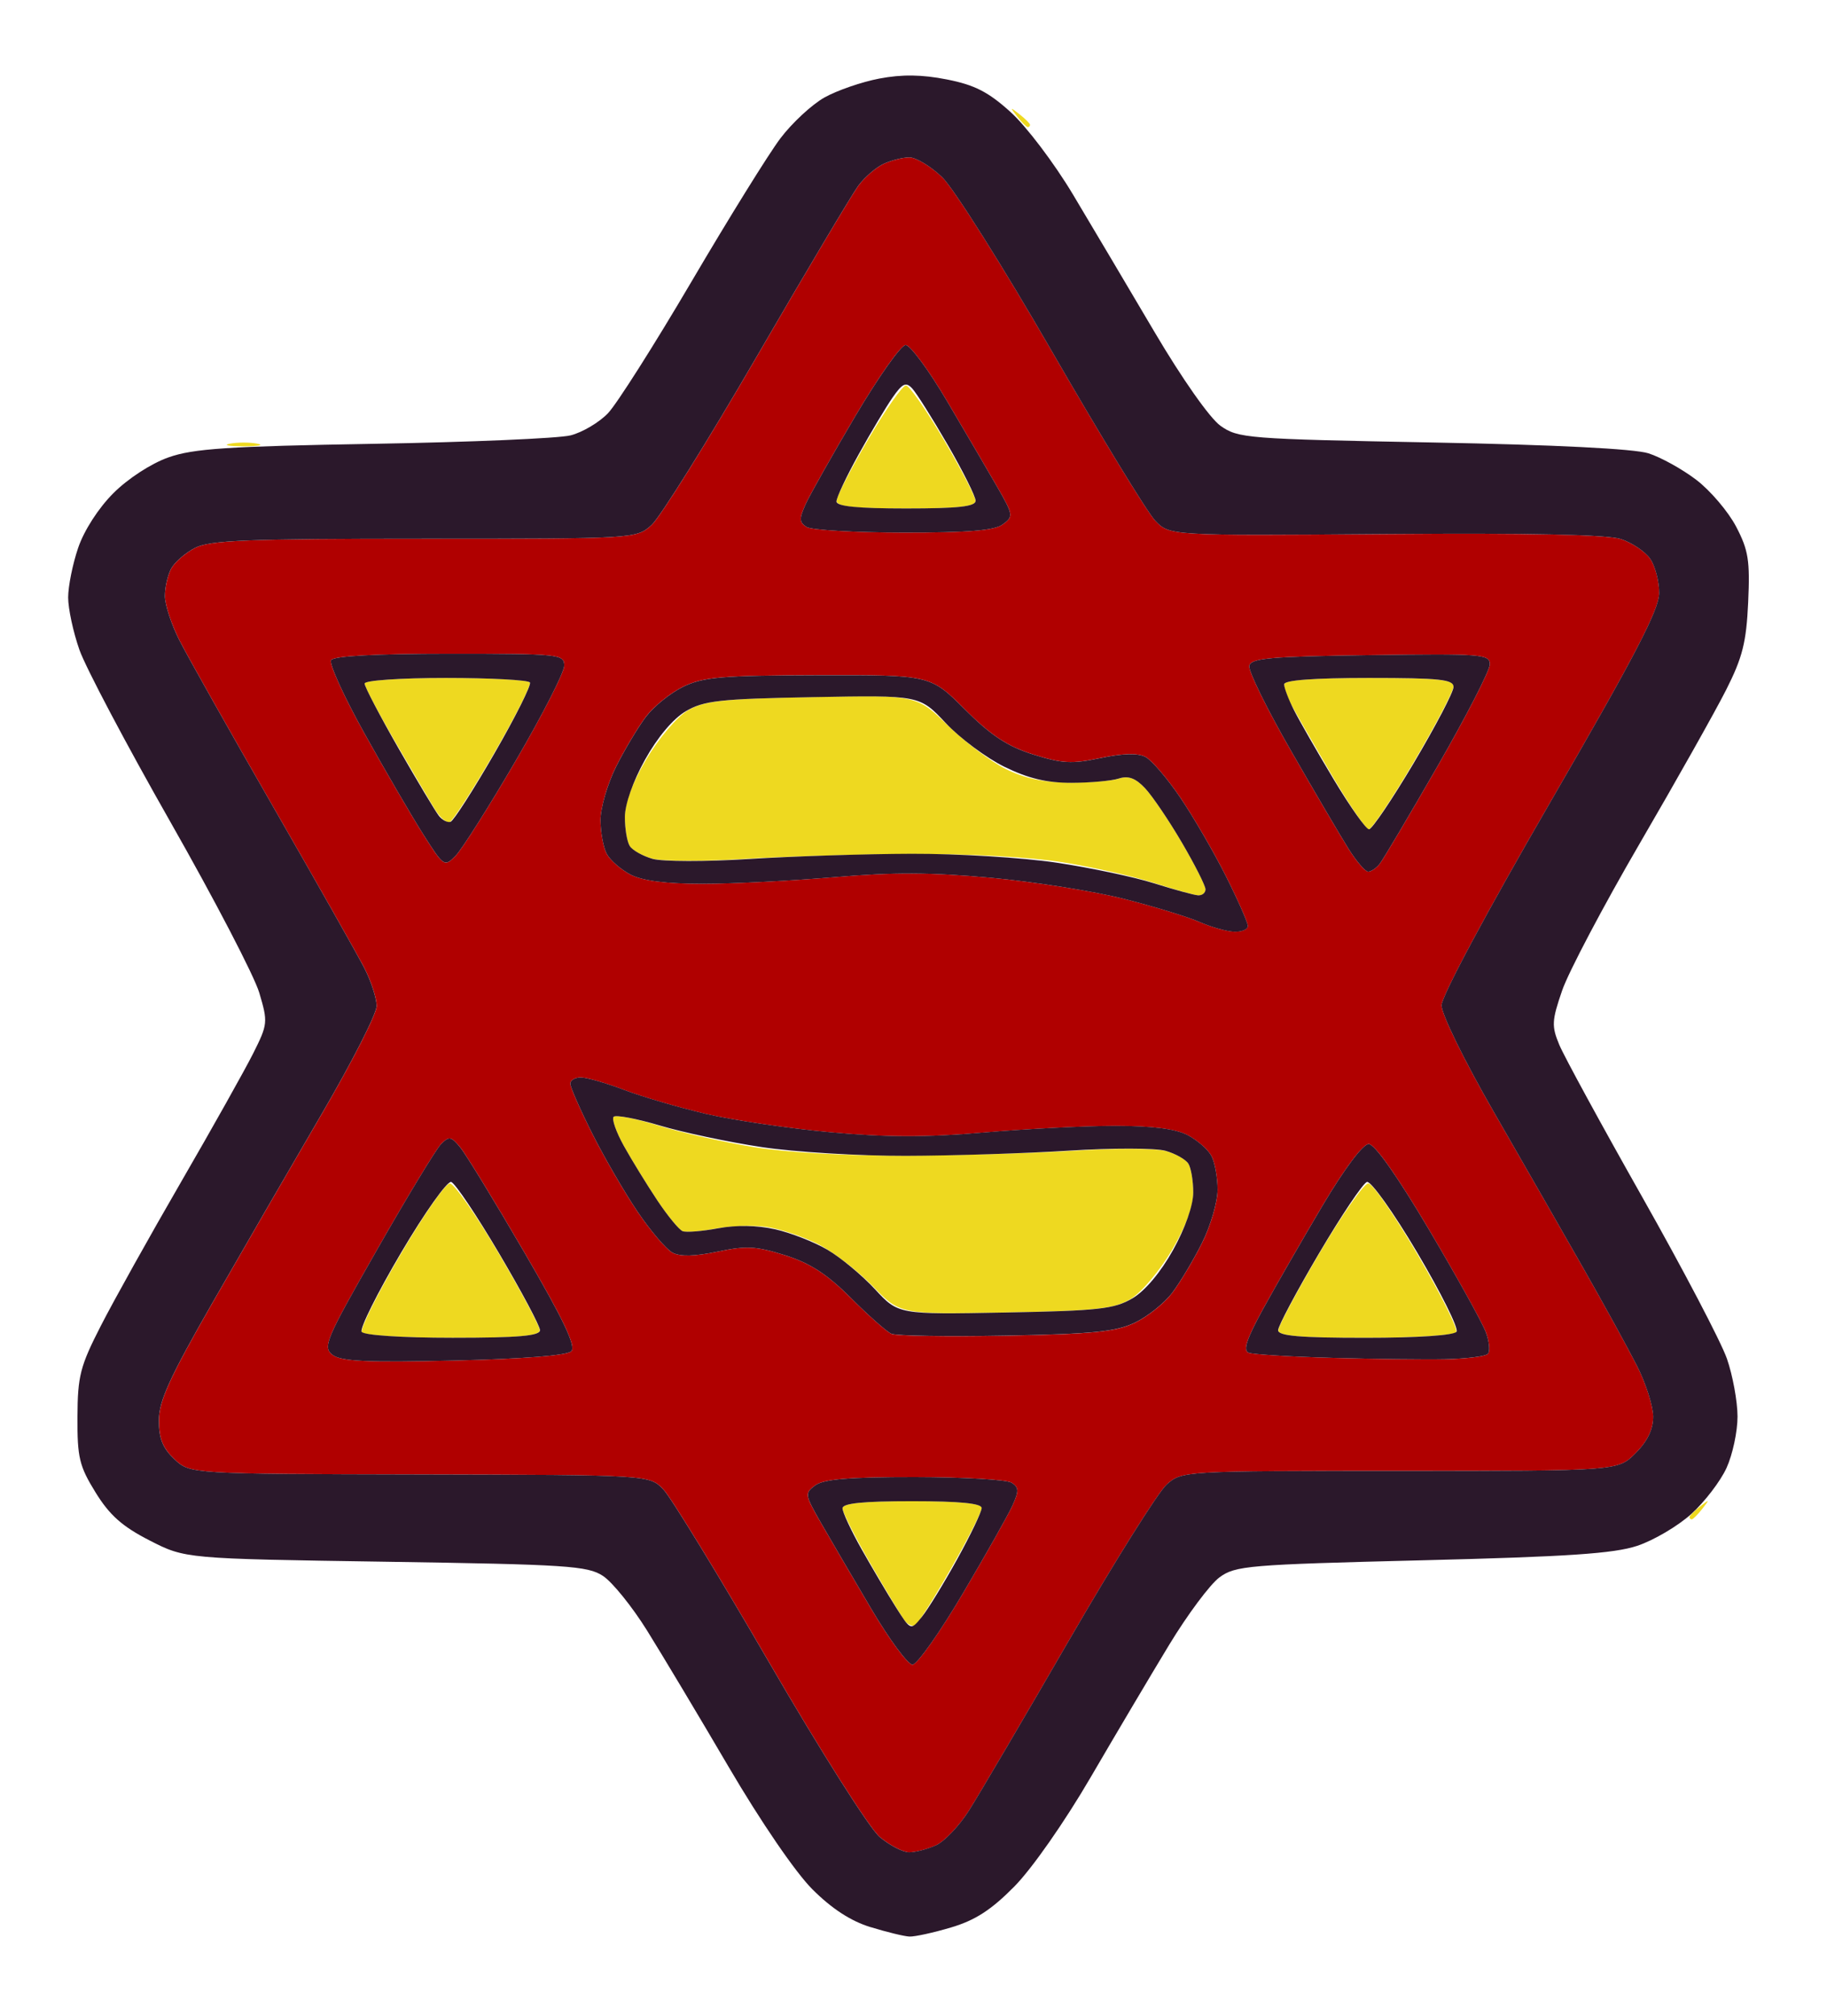 <?xml version="1.0" encoding="UTF-8" standalone="no"?>
<!-- Created with Inkscape (http://www.inkscape.org/) -->

<svg
   version="1.1"
   id="svg1"
   width="96.64"
   height="106.56"
   viewBox="0 0 96.64 106.56"
   xmlns="http://www.w3.org/2000/svg"
   xmlns:svg="http://www.w3.org/2000/svg">
  <defs
     id="defs1" />
  <g
     id="g1">
    <g
       id="g2"
       transform="translate(-0.235)">
      <path
         style="fill:#eed920"
         d="M 48.091,85.676 C 47.926,85.458 47.117,84.115 46.295,82.692 45.473,81.268 44.8,79.936 44.8,79.732 c 0,-0.261 1.098,-0.372 3.68,-0.372 2.525,0 3.68,0.114 3.68,0.362 0,0.199 -0.729,1.636 -1.62,3.194 -0.891,1.557 -1.739,2.905 -1.884,2.994 -0.145,0.089 -0.399,-0.016 -0.564,-0.234 z M 89.6,80.199 c 0,-0.066 0.252,-0.318 0.56,-0.56 0.508,-0.398 0.519,-0.387 0.121,0.121 -0.242,0.308 -0.494,0.56 -0.56,0.56 -0.066,0 -0.121,-0.054 -0.121,-0.121 z M 19.375,70.425 c -0.1,-0.162 0.813,-1.998 2.03,-4.08 1.217,-2.082 2.397,-3.785 2.622,-3.785 0.225,0 1.385,1.656 2.577,3.68 1.192,2.024 2.174,3.86 2.181,4.08 0.01,0.302 -1.117,0.4 -4.608,0.4 -2.542,0 -4.703,-0.133 -4.804,-0.295 z m 48.478,-0.105 c 0.007,-0.22 0.989,-2.056 2.181,-4.08 1.192,-2.024 2.352,-3.68 2.577,-3.68 0.225,0 1.405,1.703 2.622,3.785 1.217,2.082 2.131,3.918 2.03,4.08 -0.1,0.162 -2.262,0.295 -4.804,0.295 -3.491,0 -4.618,-0.098 -4.608,-0.4 z M 46.4,67.997 c -0.792,-0.82 -2.088,-1.819 -2.88,-2.219 -0.792,-0.4 -2.016,-0.812 -2.72,-0.914 -0.704,-0.103 -1.918,-0.066 -2.698,0.082 -0.78,0.148 -1.572,0.21 -1.761,0.137 -0.189,-0.072 -0.796,-0.814 -1.351,-1.648 -0.554,-0.834 -1.344,-2.118 -1.754,-2.855 -0.41,-0.736 -0.654,-1.43 -0.542,-1.542 0.112,-0.112 1.181,0.098 2.376,0.467 1.195,0.369 3.477,0.883 5.071,1.141 1.748,0.284 4.93,0.461 8.018,0.447 2.816,-0.013 6.848,-0.132 8.96,-0.265 2.112,-0.133 4.262,-0.125 4.778,0.018 0.516,0.143 1.053,0.443 1.195,0.666 0.142,0.223 0.26,0.913 0.262,1.533 0.003,0.726 -0.403,1.818 -1.143,3.067 -0.631,1.067 -1.603,2.216 -2.16,2.552 -0.873,0.528 -1.781,0.627 -6.612,0.717 -5.6,0.105 -5.6,0.105 -7.04,-1.387 z M 61.28,46.677 c -1.056,-0.341 -3.216,-0.83 -4.8,-1.087 -1.73,-0.281 -4.925,-0.458 -8,-0.444 -2.816,0.013 -6.848,0.132 -8.96,0.265 -2.112,0.133 -4.262,0.125 -4.778,-0.018 -0.516,-0.143 -1.053,-0.443 -1.195,-0.666 -0.142,-0.223 -0.26,-0.913 -0.262,-1.533 -0.003,-0.726 0.403,-1.818 1.143,-3.067 0.631,-1.067 1.603,-2.215 2.16,-2.552 0.87,-0.525 1.794,-0.627 6.569,-0.725 5.557,-0.114 5.557,-0.114 7.2,1.486 0.904,0.88 2.285,1.921 3.07,2.313 0.989,0.494 2.021,0.717 3.36,0.726 1.063,0.007 2.246,-0.09 2.628,-0.214 0.505,-0.165 0.883,-0.027 1.387,0.507 0.38,0.403 1.256,1.695 1.945,2.869 0.689,1.175 1.253,2.291 1.253,2.48 0,0.189 -0.18,0.33 -0.4,0.312 -0.22,-0.018 -1.264,-0.311 -2.32,-0.651 z m 9.344,-5.797 c -0.953,-1.628 -1.898,-3.275 -2.099,-3.659 -0.201,-0.384 -0.366,-0.852 -0.366,-1.04 0,-0.225 1.522,-0.341 4.48,-0.341 3.618,0 4.48,0.086 4.48,0.446 0,0.245 -0.946,2.045 -2.102,4 -1.156,1.955 -2.228,3.554 -2.381,3.554 -0.153,0 -1.059,-1.332 -2.012,-2.96 z M 23.262,42.82 C 23.009,42.413 22.064,40.806 21.161,39.25 20.259,37.693 19.52,36.289 19.52,36.13 c 0,-0.159 1.936,-0.29 4.301,-0.29 2.366,0 4.364,0.108 4.442,0.24 0.077,0.132 -0.78,1.824 -1.905,3.76 -1.125,1.936 -2.179,3.565 -2.341,3.62 -0.162,0.055 -0.502,-0.233 -0.754,-0.64 z M 44.484,26.48 c 0.002,-0.22 0.758,-1.689 1.68,-3.264 0.922,-1.575 1.82,-2.853 1.996,-2.84 0.176,0.013 1.074,1.302 1.994,2.864 0.921,1.562 1.677,3.02 1.68,3.24 0.004,0.297 -0.941,0.4 -3.674,0.4 -2.733,0 -3.679,-0.103 -3.676,-0.4 z M 12.4,23.454 c 0.396,-0.076 1.044,-0.076 1.44,0 0.396,0.076 0.072,0.139 -0.72,0.139 -0.792,0 -1.116,-0.062 -0.72,-0.139 z M 54.039,6.16 C 53.641,5.652 53.652,5.641 54.16,6.039 c 0.308,0.242 0.56,0.494 0.56,0.56 0,0.066 -0.054,0.121 -0.121,0.121 -0.066,0 -0.318,-0.252 -0.56,-0.56 z"
         id="path4" />
      <path
         style="fill:#b00000"
         d="m 46.768,97.111 c -0.534,-0.45 -3.124,-4.534 -5.832,-9.2 -2.679,-4.615 -5.201,-8.739 -5.604,-9.165 -0.733,-0.774 -0.733,-0.774 -12.886,-0.8 -12.153,-0.026 -12.153,-0.026 -12.979,-0.802 -0.621,-0.583 -0.826,-1.093 -0.826,-2.054 0,-1.024 0.569,-2.271 2.86,-6.264 1.573,-2.742 4.164,-7.218 5.758,-9.946 1.594,-2.728 2.899,-5.29 2.9,-5.693 0.001,-0.403 -0.286,-1.298 -0.638,-1.988 C 19.168,50.509 16.992,46.663 14.686,42.652 12.38,38.641 10.148,34.681 9.727,33.851 9.305,33.02 8.96,31.967 8.96,31.51 c 0,-0.457 0.148,-1.109 0.329,-1.447 0.181,-0.339 0.75,-0.833 1.264,-1.099 0.781,-0.404 2.771,-0.483 12.133,-0.483 11.159,0 11.201,-0.003 12.01,-0.72 0.447,-0.396 2.957,-4.413 5.578,-8.927 2.621,-4.514 5.036,-8.572 5.366,-9.018 0.33,-0.446 0.93,-0.965 1.335,-1.153 0.404,-0.188 1.018,-0.342 1.365,-0.342 0.346,0 1.123,0.468 1.725,1.04 0.602,0.572 3.214,4.712 5.804,9.2 2.59,4.488 5.05,8.52 5.469,8.96 0.76,0.8 0.76,0.8 12.167,0.713 7.645,-0.058 11.757,0.029 12.471,0.264 0.585,0.193 1.28,0.66 1.545,1.038 0.265,0.378 0.479,1.195 0.477,1.816 -0.003,0.878 -1.28,3.33 -5.754,11.049 -3.355,5.787 -5.753,10.264 -5.756,10.746 -0.003,0.462 1.206,2.93 2.743,5.6 1.512,2.626 3.652,6.358 4.755,8.294 1.103,1.936 2.386,4.271 2.851,5.189 0.465,0.918 0.845,2.117 0.845,2.665 0,0.673 -0.303,1.298 -0.935,1.931 -0.935,0.935 -0.935,0.935 -12.462,0.935 -11.5,0 -11.529,0.002 -12.339,0.72 -0.447,0.396 -2.772,4.104 -5.167,8.24 -2.395,4.136 -4.774,8.181 -5.286,8.989 -0.512,0.808 -1.298,1.636 -1.746,1.84 -0.448,0.204 -1.085,0.371 -1.415,0.371 -0.33,0 -1.033,-0.364 -1.562,-0.809 z m 4.395,-12.871 c 1.222,-2.068 2.406,-4.166 2.631,-4.663 0.342,-0.756 0.334,-0.951 -0.053,-1.195 -0.254,-0.161 -2.558,-0.294 -5.121,-0.297 -3.436,-0.004 -4.815,0.11 -5.256,0.432 -0.575,0.42 -0.564,0.494 0.302,2 0.494,0.86 1.685,2.895 2.647,4.523 0.962,1.628 1.946,2.96 2.188,2.96 0.242,0 1.439,-1.692 2.662,-3.76 z M 30.455,71.433 c 0.259,-0.259 -0.409,-1.665 -2.49,-5.237 -1.565,-2.685 -3.087,-5.178 -3.384,-5.539 -0.479,-0.584 -0.592,-0.603 -1.014,-0.177 -0.261,0.264 -1.788,2.782 -3.393,5.595 -2.721,4.768 -2.88,5.145 -2.346,5.55 0.45,0.342 1.822,0.406 6.423,0.299 3.675,-0.085 5.982,-0.268 6.205,-0.491 z m 48.479,0.14 c 0.131,-0.131 0.081,-0.653 -0.111,-1.161 -0.192,-0.508 -1.548,-2.95 -3.013,-5.428 -1.656,-2.799 -2.858,-4.504 -3.176,-4.504 -0.308,0 -1.284,1.303 -2.458,3.28 -1.071,1.804 -2.479,4.252 -3.13,5.439 -0.881,1.606 -1.074,2.199 -0.755,2.316 0.236,0.086 2.229,0.207 4.429,0.268 2.2,0.061 4.894,0.092 5.988,0.07 1.093,-0.023 2.095,-0.148 2.226,-0.279 z M 60.258,69.929 c 0.67,-0.318 1.559,-1.026 1.975,-1.574 0.416,-0.547 1.128,-1.736 1.582,-2.641 0.454,-0.906 0.825,-2.175 0.825,-2.821 0,-0.646 -0.148,-1.452 -0.329,-1.79 -0.181,-0.339 -0.75,-0.833 -1.264,-1.099 -0.63,-0.326 -1.872,-0.483 -3.813,-0.483 -1.583,0 -4.722,0.158 -6.976,0.352 -3.026,0.26 -5.144,0.256 -8.097,-0.015 -2.2,-0.202 -5.165,-0.64 -6.589,-0.973 -1.424,-0.334 -3.368,-0.903 -4.32,-1.265 C 32.299,57.256 31.268,56.96 30.96,56.96 c -0.308,-8.9e-5 -0.56,0.147 -0.56,0.328 0,0.18 0.524,1.368 1.163,2.64 0.64,1.272 1.723,3.137 2.407,4.144 0.684,1.008 1.511,1.976 1.839,2.151 0.403,0.216 1.172,0.198 2.379,-0.055 1.523,-0.319 2.044,-0.292 3.572,0.19 1.329,0.419 2.224,0.999 3.484,2.26 0.933,0.933 1.899,1.786 2.146,1.896 0.248,0.11 2.97,0.154 6.05,0.097 4.591,-0.084 5.82,-0.207 6.818,-0.681 z M 66.24,48.952 c 0,-0.18 -0.524,-1.368 -1.163,-2.64 -0.64,-1.272 -1.723,-3.137 -2.407,-4.144 -0.684,-1.008 -1.511,-1.976 -1.839,-2.151 -0.403,-0.216 -1.172,-0.198 -2.379,0.055 -1.523,0.319 -2.044,0.292 -3.572,-0.19 -1.358,-0.428 -2.227,-1.002 -3.61,-2.383 -1.821,-1.819 -1.821,-1.819 -7.746,-1.806 -5.092,0.012 -6.096,0.097 -7.143,0.605 -0.67,0.325 -1.559,1.039 -1.975,1.586 -0.416,0.547 -1.128,1.736 -1.582,2.641 C 32.371,41.432 32,42.701 32,43.348 c 0,0.646 0.148,1.452 0.329,1.79 0.181,0.339 0.75,0.833 1.264,1.099 0.63,0.326 1.872,0.483 3.813,0.483 1.583,0 4.722,-0.158 6.976,-0.351 3.07,-0.263 5.14,-0.255 8.257,0.032 2.288,0.211 5.456,0.712 7.04,1.114 1.584,0.402 3.384,0.952 4,1.222 0.616,0.27 1.444,0.502 1.84,0.516 0.396,0.014 0.72,-0.121 0.72,-0.302 z m 6.965,-3.272 c 0.178,-0.22 1.564,-2.556 3.079,-5.192 1.516,-2.636 2.756,-5.051 2.756,-5.367 0,-0.536 -0.42,-0.569 -6.316,-0.488 -5.332,0.073 -6.33,0.162 -6.409,0.57 -0.051,0.266 0.941,2.282 2.204,4.48 1.263,2.198 2.637,4.537 3.053,5.197 0.416,0.66 0.881,1.2 1.033,1.2 0.152,0 0.422,-0.18 0.6,-0.4 z M 27.505,40.232 c 1.416,-2.424 2.575,-4.692 2.575,-5.04 0,-0.608 -0.238,-0.632 -6.061,-0.632 -3.909,0 -6.135,0.12 -6.27,0.338 -0.115,0.186 0.691,1.95 1.79,3.92 1.099,1.97 2.492,4.359 3.095,5.308 1.074,1.691 1.108,1.714 1.696,1.12 0.33,-0.333 1.758,-2.589 3.175,-5.013 z M 53.275,27.723 c 0.575,-0.42 0.564,-0.494 -0.302,-2 C 52.479,24.864 51.288,22.828 50.326,21.2 c -0.962,-1.628 -1.946,-2.96 -2.188,-2.96 -0.242,0 -1.439,1.692 -2.662,3.76 -1.222,2.068 -2.406,4.166 -2.631,4.663 -0.342,0.756 -0.334,0.951 0.053,1.195 0.254,0.161 2.558,0.294 5.121,0.297 3.436,0.004 4.815,-0.11 5.256,-0.432 z"
         id="path3" />
      <path
         style="fill:#2b182b"
         d="m 46.285,101.878 c -1.048,-0.322 -2.053,-0.976 -3.081,-2.004 -0.896,-0.896 -2.722,-3.563 -4.422,-6.46 -1.592,-2.714 -3.539,-5.964 -4.325,-7.224 -0.786,-1.26 -1.834,-2.556 -2.328,-2.88 -0.814,-0.534 -1.902,-0.605 -11.497,-0.75 -10.598,-0.16 -10.598,-0.16 -12.484,-1.125 C 6.703,80.696 6.034,80.102 5.291,78.899 4.429,77.504 4.321,77.055 4.332,74.904 c 0.011,-2.169 0.141,-2.676 1.241,-4.824 0.676,-1.32 2.583,-4.737 4.238,-7.593 1.655,-2.856 3.371,-5.914 3.813,-6.794 0.778,-1.549 0.788,-1.654 0.325,-3.213 C 13.686,51.593 11.572,47.533 9.252,43.458 6.931,39.383 4.764,35.285 4.436,34.352 4.108,33.419 3.84,32.174 3.84,31.585 3.84,30.996 4.078,29.814 4.37,28.959 4.683,28.039 5.444,26.859 6.232,26.072 7.002,25.301 8.228,24.504 9.142,24.181 10.457,23.714 12.266,23.595 20,23.462 c 5.104,-0.087 9.791,-0.288 10.415,-0.446 0.624,-0.158 1.516,-0.685 1.981,-1.172 0.465,-0.487 2.455,-3.621 4.421,-6.965 1.966,-3.344 4.079,-6.747 4.695,-7.562 0.616,-0.815 1.665,-1.788 2.331,-2.162 0.666,-0.374 1.974,-0.825 2.907,-1.002 1.195,-0.227 2.249,-0.213 3.568,0.047 1.473,0.29 2.193,0.658 3.377,1.729 0.828,0.748 2.311,2.708 3.296,4.355 0.985,1.647 2.924,4.915 4.31,7.263 1.465,2.481 2.926,4.558 3.489,4.96 0.931,0.664 1.386,0.7 11.21,0.885 6.489,0.122 10.677,0.332 11.432,0.573 0.656,0.209 1.797,0.842 2.536,1.407 0.739,0.565 1.684,1.675 2.099,2.467 0.651,1.242 0.739,1.792 0.638,4 -0.097,2.12 -0.298,2.917 -1.17,4.64 -0.579,1.144 -2.63,4.787 -4.557,8.095 -1.927,3.308 -3.778,6.813 -4.113,7.788 -0.549,1.596 -0.564,1.883 -0.149,2.876 0.253,0.607 2.227,4.227 4.386,8.044 2.159,3.818 4.175,7.665 4.481,8.549 0.306,0.884 0.557,2.256 0.559,3.048 0.002,0.792 -0.259,2.016 -0.58,2.72 -0.321,0.704 -1.162,1.802 -1.869,2.44 -0.708,0.638 -1.993,1.395 -2.857,1.681 -1.235,0.41 -3.669,0.574 -11.386,0.765 -9.208,0.228 -9.872,0.284 -10.713,0.904 -0.493,0.364 -1.689,1.966 -2.657,3.562 -0.968,1.595 -2.84,4.752 -4.16,7.014 -1.374,2.355 -3.098,4.821 -4.033,5.767 -1.216,1.232 -2.068,1.783 -3.338,2.16 -0.938,0.279 -1.931,0.496 -2.207,0.484 -0.276,-0.012 -1.202,-0.237 -2.057,-0.5 z m 3.46,-4.329 c 0.448,-0.204 1.234,-1.032 1.746,-1.84 0.512,-0.808 2.891,-4.853 5.286,-8.989 2.395,-4.136 4.721,-7.844 5.167,-8.24 0.81,-0.718 0.839,-0.72 12.339,-0.72 11.527,0 11.527,0 12.462,-0.935 0.633,-0.633 0.935,-1.257 0.935,-1.931 0,-0.547 -0.38,-1.746 -0.845,-2.665 -0.465,-0.918 -1.748,-3.253 -2.851,-5.189 -1.103,-1.936 -3.243,-5.668 -4.755,-8.294 -1.537,-2.67 -2.746,-5.138 -2.743,-5.6 0.003,-0.482 2.402,-4.96 5.756,-10.746 4.474,-7.718 5.751,-10.171 5.754,-11.049 0.002,-0.621 -0.213,-1.438 -0.477,-1.816 -0.265,-0.378 -0.96,-0.845 -1.545,-1.038 -0.713,-0.235 -4.825,-0.323 -12.471,-0.264 -11.407,0.087 -11.407,0.087 -12.167,-0.713 -0.418,-0.44 -2.879,-4.472 -5.469,-8.96 -2.59,-4.488 -5.201,-8.628 -5.804,-9.2 -0.602,-0.572 -1.379,-1.04 -1.725,-1.04 -0.346,0 -0.96,0.154 -1.365,0.342 -0.404,0.188 -1.005,0.707 -1.335,1.153 -0.33,0.446 -2.744,4.504 -5.366,9.018 -2.621,4.514 -5.132,8.531 -5.578,8.927 -0.809,0.717 -0.851,0.72 -12.01,0.72 -9.362,0 -11.351,0.079 -12.133,0.483 -0.514,0.266 -1.083,0.76 -1.264,1.099 -0.181,0.339 -0.329,0.99 -0.329,1.447 0,0.457 0.345,1.511 0.767,2.341 0.422,0.83 2.653,4.791 4.96,8.801 2.306,4.011 4.481,7.857 4.833,8.547 0.352,0.69 0.639,1.585 0.638,1.988 -0.001,0.403 -1.306,2.965 -2.9,5.693 -1.594,2.728 -4.185,7.204 -5.758,9.946 -2.291,3.993 -2.86,5.24 -2.86,6.264 0,0.961 0.205,1.471 0.826,2.054 0.826,0.776 0.826,0.776 12.979,0.802 12.153,0.026 12.153,0.026 12.886,0.8 0.403,0.426 2.925,4.55 5.604,9.165 2.709,4.666 5.298,8.75 5.832,9.2 0.529,0.445 1.231,0.809 1.562,0.809 0.33,0 0.967,-0.167 1.415,-0.371 z M 46.314,85.04 c -0.962,-1.628 -2.153,-3.664 -2.647,-4.523 -0.865,-1.506 -0.876,-1.58 -0.302,-2 0.44,-0.322 1.819,-0.435 5.256,-0.432 2.562,0.003 4.867,0.136 5.121,0.297 0.387,0.245 0.395,0.439 0.053,1.195 -0.225,0.497 -1.409,2.595 -2.631,4.663 -1.222,2.068 -2.42,3.76 -2.662,3.76 -0.242,0 -1.226,-1.332 -2.188,-2.96 z M 50.871,82.416 C 51.58,81.132 52.16,79.919 52.16,79.721 c 0,-0.247 -1.164,-0.361 -3.68,-0.361 -2.595,0 -3.68,0.11 -3.68,0.374 0,0.206 0.453,1.178 1.007,2.16 0.554,0.982 1.365,2.354 1.803,3.048 0.796,1.262 0.796,1.262 1.384,0.536 0.323,-0.399 1.168,-1.777 1.877,-3.061 z M 17.827,71.625 c -0.534,-0.405 -0.375,-0.782 2.346,-5.55 1.605,-2.813 3.132,-5.331 3.393,-5.595 0.422,-0.426 0.535,-0.407 1.014,0.177 0.297,0.361 1.819,2.854 3.384,5.539 2.081,3.572 2.749,4.978 2.49,5.237 -0.223,0.223 -2.529,0.405 -6.205,0.491 -4.601,0.107 -5.972,0.043 -6.423,-0.299 z m 10.971,-1.305 c -9.72e-4,-0.22 -0.973,-2.045 -2.16,-4.057 -1.187,-2.011 -2.328,-3.712 -2.535,-3.779 -0.207,-0.067 -1.402,1.617 -2.655,3.742 -1.253,2.125 -2.191,4.006 -2.084,4.179 0.113,0.182 2.134,0.314 4.815,0.314 3.485,0 4.621,-0.098 4.619,-0.4 z M 70.72,71.783 c -2.2,-0.061 -4.193,-0.181 -4.429,-0.268 -0.319,-0.117 -0.126,-0.71 0.755,-2.316 0.651,-1.187 2.059,-3.635 3.13,-5.439 1.174,-1.977 2.15,-3.28 2.458,-3.28 0.317,0 1.52,1.706 3.176,4.504 1.466,2.477 2.822,4.92 3.013,5.428 0.192,0.508 0.242,1.03 0.111,1.161 -0.131,0.131 -1.132,0.256 -2.226,0.279 C 75.614,71.875 72.92,71.844 70.72,71.783 Z m 6.562,-1.386 c 0.11,-0.178 -0.827,-2.059 -2.082,-4.18 -1.255,-2.121 -2.452,-3.801 -2.661,-3.733 -0.208,0.068 -1.35,1.768 -2.537,3.78 -1.187,2.011 -2.159,3.837 -2.16,4.057 -0.001,0.302 1.135,0.4 4.619,0.4 2.766,0 4.701,-0.13 4.821,-0.323 z m -29.892,0.116 c -0.248,-0.11 -1.214,-0.963 -2.146,-1.896 -1.261,-1.261 -2.155,-1.841 -3.484,-2.26 -1.527,-0.481 -2.049,-0.509 -3.572,-0.19 -1.207,0.253 -1.976,0.271 -2.379,0.055 -0.328,-0.175 -1.155,-1.143 -1.839,-2.151 -0.684,-1.008 -1.767,-2.873 -2.407,-4.144 -0.64,-1.272 -1.163,-2.46 -1.163,-2.64 0,-0.18 0.252,-0.328 0.56,-0.328 0.308,8.9e-5 1.339,0.296 2.291,0.658 0.952,0.362 2.896,0.931 4.32,1.265 1.424,0.334 4.389,0.772 6.589,0.973 2.954,0.271 5.072,0.275 8.097,0.015 2.254,-0.193 5.393,-0.352 6.976,-0.352 1.942,0 3.183,0.157 3.813,0.483 0.514,0.266 1.083,0.76 1.264,1.099 0.181,0.339 0.329,1.144 0.329,1.79 0,0.646 -0.371,1.915 -0.825,2.821 -0.454,0.906 -1.166,2.094 -1.582,2.641 -0.416,0.547 -1.305,1.255 -1.975,1.574 -0.998,0.474 -2.228,0.597 -6.818,0.681 -3.08,0.057 -5.803,0.013 -6.05,-0.097 z m 12.739,-1.873 c 0.672,-0.395 1.496,-1.374 2.156,-2.56 0.643,-1.156 1.067,-2.366 1.067,-3.04 -5.96e-4,-0.616 -0.117,-1.303 -0.259,-1.526 -0.142,-0.223 -0.683,-0.528 -1.204,-0.677 -0.52,-0.149 -2.814,-0.153 -5.098,-0.009 -2.283,0.144 -6.167,0.268 -8.631,0.275 -2.464,0.007 -5.901,-0.201 -7.639,-0.463 -1.737,-0.262 -4.163,-0.775 -5.391,-1.141 -1.228,-0.366 -2.324,-0.573 -2.436,-0.461 -0.112,0.112 0.132,0.806 0.542,1.543 0.41,0.736 1.2,2.021 1.754,2.855 0.554,0.834 1.164,1.576 1.354,1.649 0.19,0.073 1.031,0.005 1.868,-0.151 0.961,-0.18 2.071,-0.162 3.015,0.049 C 42.048,65.166 43.296,65.653 44,66.066 c 0.704,0.412 1.836,1.352 2.516,2.087 1.236,1.338 1.236,1.338 6.88,1.232 4.951,-0.092 5.777,-0.184 6.732,-0.745 z M 63.68,48.738 c -0.616,-0.27 -2.416,-0.819 -4,-1.222 -1.584,-0.402 -4.752,-0.904 -7.04,-1.114 -3.117,-0.287 -5.187,-0.295 -8.257,-0.032 -2.254,0.193 -5.393,0.351 -6.976,0.351 -1.942,0 -3.183,-0.157 -3.813,-0.483 -0.514,-0.266 -1.083,-0.76 -1.264,-1.099 C 32.148,44.799 32,43.994 32,43.348 c 0,-0.646 0.371,-1.915 0.825,-2.821 0.454,-0.906 1.166,-2.094 1.582,-2.641 0.416,-0.547 1.305,-1.261 1.975,-1.586 1.047,-0.508 2.051,-0.593 7.143,-0.605 5.925,-0.014 5.925,-0.014 7.746,1.806 1.383,1.381 2.252,1.955 3.61,2.383 1.527,0.481 2.049,0.509 3.572,0.19 1.207,-0.253 1.976,-0.271 2.379,-0.055 0.328,0.175 1.155,1.143 1.839,2.151 0.684,1.008 1.767,2.873 2.407,4.144 0.64,1.272 1.163,2.46 1.163,2.64 0,0.18 -0.324,0.316 -0.72,0.302 -0.396,-0.014 -1.224,-0.247 -1.84,-0.516 z M 64,47.016 c 0,-0.189 -0.564,-1.305 -1.253,-2.48 -0.689,-1.175 -1.565,-2.466 -1.945,-2.869 -0.501,-0.532 -0.883,-0.672 -1.387,-0.51 -0.382,0.123 -1.508,0.225 -2.503,0.227 -1.312,0.002 -2.284,-0.23 -3.545,-0.847 -0.955,-0.467 -2.356,-1.511 -3.114,-2.319 -1.377,-1.469 -1.377,-1.469 -7.015,-1.364 -4.946,0.092 -5.772,0.184 -6.727,0.745 -0.672,0.395 -1.496,1.374 -2.156,2.56 -0.643,1.156 -1.067,2.366 -1.067,3.04 5.97e-4,0.616 0.117,1.303 0.259,1.526 0.142,0.223 0.683,0.528 1.204,0.677 0.52,0.149 2.814,0.153 5.098,0.009 2.283,-0.144 6.149,-0.269 8.59,-0.277 2.441,-0.008 5.897,0.203 7.68,0.47 1.783,0.267 4.105,0.758 5.161,1.091 1.056,0.333 2.1,0.619 2.32,0.635 0.22,0.016 0.4,-0.126 0.4,-0.315 z m 7.572,-2.136 c -0.416,-0.66 -1.79,-2.999 -3.053,-5.197 -1.263,-2.198 -2.255,-4.214 -2.204,-4.48 0.078,-0.408 1.077,-0.497 6.409,-0.57 5.895,-0.081 6.316,-0.049 6.316,0.488 0,0.316 -1.24,2.731 -2.756,5.367 -1.516,2.636 -2.901,4.972 -3.079,5.192 -0.178,0.22 -0.448,0.4 -0.6,0.4 -0.152,0 -0.617,-0.54 -1.033,-1.2 z m 3.456,-4.564 c 1.15,-1.938 2.092,-3.738 2.092,-4 0,-0.399 -0.728,-0.476 -4.48,-0.476 -2.915,0 -4.48,0.117 -4.48,0.336 0,0.185 0.233,0.797 0.519,1.36 0.285,0.563 1.231,2.212 2.101,3.664 0.871,1.452 1.712,2.64 1.87,2.64 0.158,0 1.228,-1.586 2.379,-3.524 z m -52.394,3.81 c -0.603,-0.949 -1.996,-3.338 -3.095,-5.308 -1.099,-1.97 -1.905,-3.734 -1.79,-3.92 0.135,-0.218 2.361,-0.338 6.27,-0.338 5.823,0 6.061,0.025 6.061,0.632 0,0.348 -1.159,2.616 -2.575,5.04 -1.416,2.424 -2.845,4.68 -3.175,5.013 -0.587,0.594 -0.622,0.571 -1.696,-1.12 z m 3.751,-4.292 c 1.115,-1.932 1.961,-3.622 1.882,-3.754 -0.08,-0.132 -2.08,-0.24 -4.446,-0.24 -2.408,0 -4.301,0.13 -4.301,0.295 0,0.162 0.811,1.71 1.803,3.44 0.992,1.73 1.949,3.33 2.128,3.556 0.179,0.226 0.456,0.367 0.616,0.314 0.16,-0.053 1.203,-1.678 2.318,-3.611 z M 42.898,27.858 c -0.387,-0.245 -0.395,-0.439 -0.053,-1.195 0.225,-0.497 1.409,-2.595 2.631,-4.663 C 46.699,19.932 47.897,18.24 48.138,18.24 c 0.242,0 1.226,1.332 2.188,2.96 0.962,1.628 2.153,3.664 2.647,4.523 0.865,1.506 0.876,1.58 0.302,2 -0.44,0.322 -1.819,0.435 -5.256,0.432 -2.562,-0.003 -4.867,-0.136 -5.121,-0.297 z M 51.84,26.473 c 0,-0.224 -0.665,-1.556 -1.477,-2.96 -0.813,-1.404 -1.658,-2.746 -1.879,-2.981 -0.331,-0.352 -0.513,-0.268 -1.034,0.48 -0.348,0.499 -1.158,1.857 -1.801,3.018 -0.643,1.161 -1.169,2.277 -1.169,2.48 0,0.258 1.113,0.369 3.68,0.369 2.763,0 3.68,-0.101 3.68,-0.407 z"
         id="path2" />
    </g>
  </g>
</svg>
